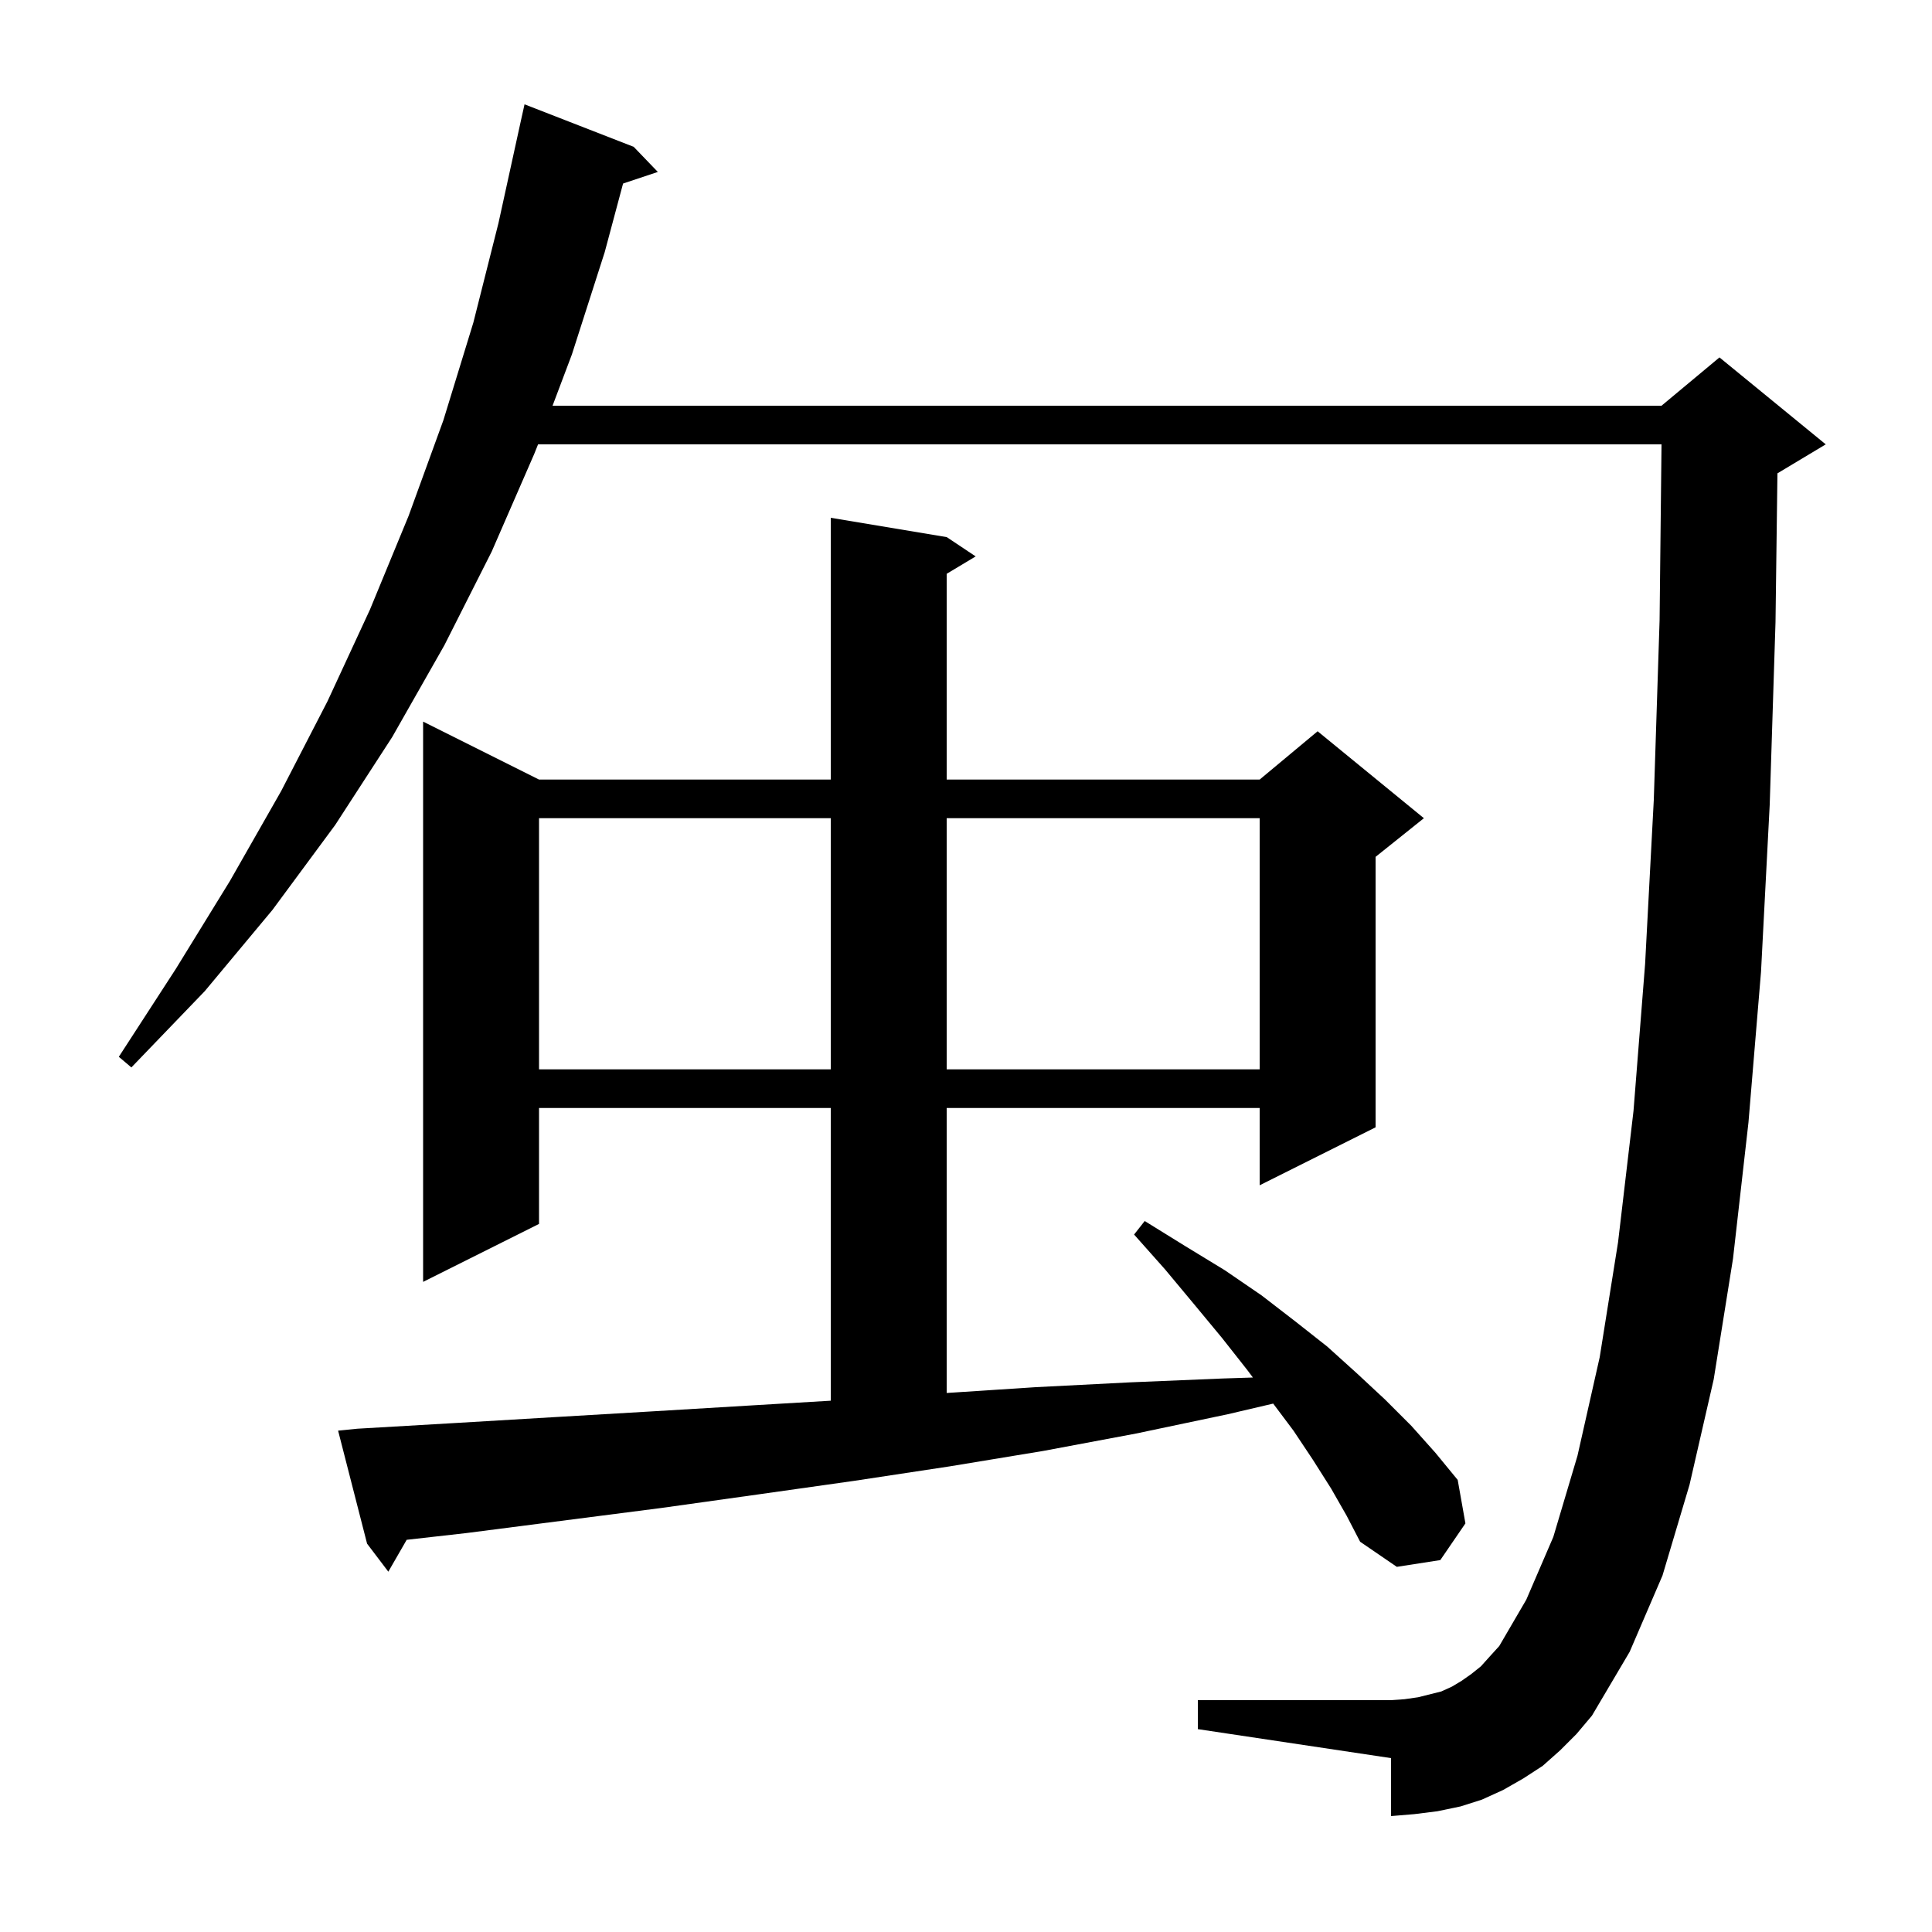 <svg xmlns="http://www.w3.org/2000/svg" xmlns:xlink="http://www.w3.org/1999/xlink" version="1.1" baseProfile="full" viewBox="0 0 200 200" width="200" height="200">
<g fill="black">
<path d="M 144 188 L 144 182 L 124 179 L 124 176 L 144 176 L 145.4 175.9 L 146.8 175.7 L 149.2 175.1 L 150.3 174.6 L 151.3 174 L 152.3 173.3 L 153.3 172.5 L 154.2 171.5 L 155.2 170.4 L 158 165.6 L 160.8 159.1 L 163.3 150.7 L 165.6 140.5 L 167.5 128.6 L 169.1 115 L 170.3 99.8 L 171.2 82.8 L 171.8 64.2 L 172 46 L 55.7 46 L 55.3 47 L 50.9 57.1 L 46 66.8 L 40.6 76.3 L 34.7 85.4 L 28.2 94.2 L 21.2 102.6 L 13.6 110.5 L 12.3 109.4 L 18.2 100.3 L 23.8 91.2 L 29.1 81.9 L 33.9 72.6 L 38.3 63.1 L 42.3 53.4 L 45.9 43.5 L 49 33.4 L 51.6 23.1 L 53.9 12.6 L 54.3 10.8 L 65.6 15.2 L 68.1 17.8 L 64.5 19 L 62.6 26.1 L 59.2 36.7 L 57.2 42 L 172 42 L 178 37 L 189 46 L 184 49 L 183.8 64.4 L 183.2 83.3 L 182.3 100.6 L 181 116.2 L 179.4 130.3 L 177.4 142.8 L 174.9 153.7 L 172.1 163.1 L 168.7 171 L 164.8 177.6 L 163.2 179.5 L 161.5 181.2 L 159.7 182.8 L 157.7 184.1 L 155.6 185.3 L 153.4 186.3 L 151.2 187 L 148.8 187.5 L 146.4 187.8 Z M 40.2 162.7 L 38 159.8 L 35 148.1 L 37 147.9 L 47.3 147.3 L 57.4 146.7 L 67.6 146.1 L 77.6 145.5 L 86 145 L 86 114.7 L 55.8 114.7 L 55.8 126.7 L 43.8 132.7 L 43.8 74.7 L 55.8 80.7 L 86 80.7 L 86 53.6 L 98 55.6 L 101 57.6 L 98 59.4 L 98 80.7 L 130.4 80.7 L 136.4 75.7 L 147.4 84.7 L 142.4 88.7 L 142.4 116.7 L 130.4 122.7 L 130.4 114.7 L 98 114.7 L 98 144.2 L 107.2 143.6 L 117 143.1 L 126.6 142.7 L 129.7 142.6 L 129.1 141.8 L 126.5 138.5 L 123.6 135 L 120.6 131.4 L 117.4 127.8 L 118.5 126.4 L 122.7 129 L 126.8 131.5 L 130.6 134.1 L 134.1 136.8 L 137.4 139.4 L 140.5 142.2 L 143.4 144.9 L 146.1 147.6 L 148.6 150.4 L 150.9 153.2 L 151.7 157.7 L 149.1 161.5 L 144.6 162.2 L 140.8 159.6 L 139.4 156.9 L 137.8 154.1 L 135.9 151.1 L 133.9 148.1 L 131.8 145.3 L 127.1 146.4 L 117.6 148.4 L 108 150.2 L 98.3 151.8 L 88.4 153.3 L 78.5 154.7 L 68.5 156.1 L 48.3 158.7 L 42.1 159.4 Z M 55.8 110.7 L 86 110.7 L 86 84.7 L 55.8 84.7 Z M 98 110.7 L 130.4 110.7 L 130.4 84.7 L 98 84.7 Z " />
</g>
</svg>
